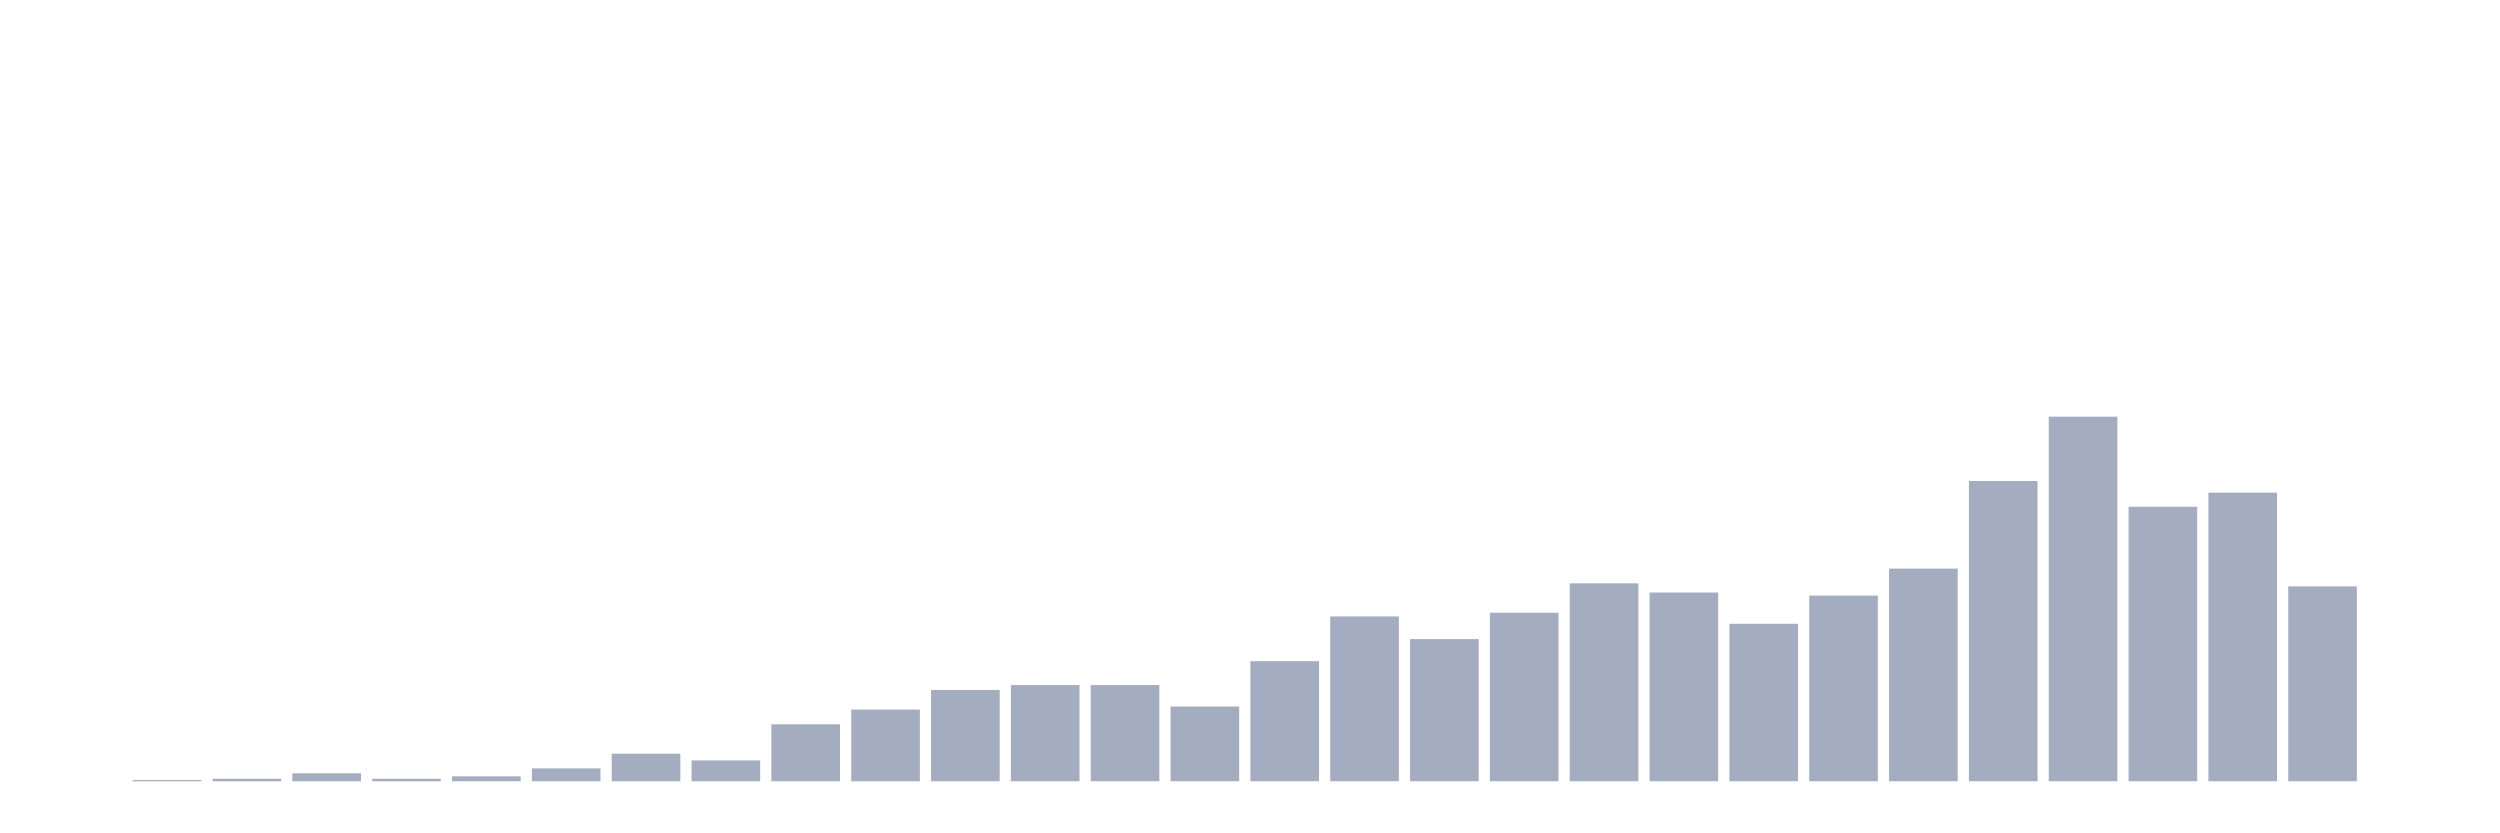 <svg xmlns="http://www.w3.org/2000/svg" viewBox="0 0 480 160"><g transform="translate(10,10)"><rect class="bar" x="0.153" width="13.175" y="140" height="0" fill="rgb(164,173,192)"></rect><rect class="bar" x="15.482" width="13.175" y="139.765" height="0.235" fill="rgb(164,173,192)"></rect><rect class="bar" x="30.81" width="13.175" y="139.529" height="0.471" fill="rgb(164,173,192)"></rect><rect class="bar" x="46.138" width="13.175" y="138.471" height="1.529" fill="rgb(164,173,192)"></rect><rect class="bar" x="61.466" width="13.175" y="139.529" height="0.471" fill="rgb(164,173,192)"></rect><rect class="bar" x="76.794" width="13.175" y="139.059" height="0.941" fill="rgb(164,173,192)"></rect><rect class="bar" x="92.123" width="13.175" y="137.529" height="2.471" fill="rgb(164,173,192)"></rect><rect class="bar" x="107.451" width="13.175" y="134.706" height="5.294" fill="rgb(164,173,192)"></rect><rect class="bar" x="122.779" width="13.175" y="136" height="4" fill="rgb(164,173,192)"></rect><rect class="bar" x="138.107" width="13.175" y="129.059" height="10.941" fill="rgb(164,173,192)"></rect><rect class="bar" x="153.436" width="13.175" y="126.235" height="13.765" fill="rgb(164,173,192)"></rect><rect class="bar" x="168.764" width="13.175" y="122.471" height="17.529" fill="rgb(164,173,192)"></rect><rect class="bar" x="184.092" width="13.175" y="121.529" height="18.471" fill="rgb(164,173,192)"></rect><rect class="bar" x="199.42" width="13.175" y="121.529" height="18.471" fill="rgb(164,173,192)"></rect><rect class="bar" x="214.748" width="13.175" y="125.647" height="14.353" fill="rgb(164,173,192)"></rect><rect class="bar" x="230.077" width="13.175" y="116.941" height="23.059" fill="rgb(164,173,192)"></rect><rect class="bar" x="245.405" width="13.175" y="108.353" height="31.647" fill="rgb(164,173,192)"></rect><rect class="bar" x="260.733" width="13.175" y="112.706" height="27.294" fill="rgb(164,173,192)"></rect><rect class="bar" x="276.061" width="13.175" y="107.647" height="32.353" fill="rgb(164,173,192)"></rect><rect class="bar" x="291.39" width="13.175" y="102" height="38" fill="rgb(164,173,192)"></rect><rect class="bar" x="306.718" width="13.175" y="103.765" height="36.235" fill="rgb(164,173,192)"></rect><rect class="bar" x="322.046" width="13.175" y="109.765" height="30.235" fill="rgb(164,173,192)"></rect><rect class="bar" x="337.374" width="13.175" y="104.353" height="35.647" fill="rgb(164,173,192)"></rect><rect class="bar" x="352.702" width="13.175" y="99.176" height="40.824" fill="rgb(164,173,192)"></rect><rect class="bar" x="368.031" width="13.175" y="82.353" height="57.647" fill="rgb(164,173,192)"></rect><rect class="bar" x="383.359" width="13.175" y="70" height="70" fill="rgb(164,173,192)"></rect><rect class="bar" x="398.687" width="13.175" y="87.294" height="52.706" fill="rgb(164,173,192)"></rect><rect class="bar" x="414.015" width="13.175" y="84.588" height="55.412" fill="rgb(164,173,192)"></rect><rect class="bar" x="429.344" width="13.175" y="102.588" height="37.412" fill="rgb(164,173,192)"></rect><rect class="bar" x="444.672" width="13.175" y="140" height="0" fill="rgb(164,173,192)"></rect></g></svg>